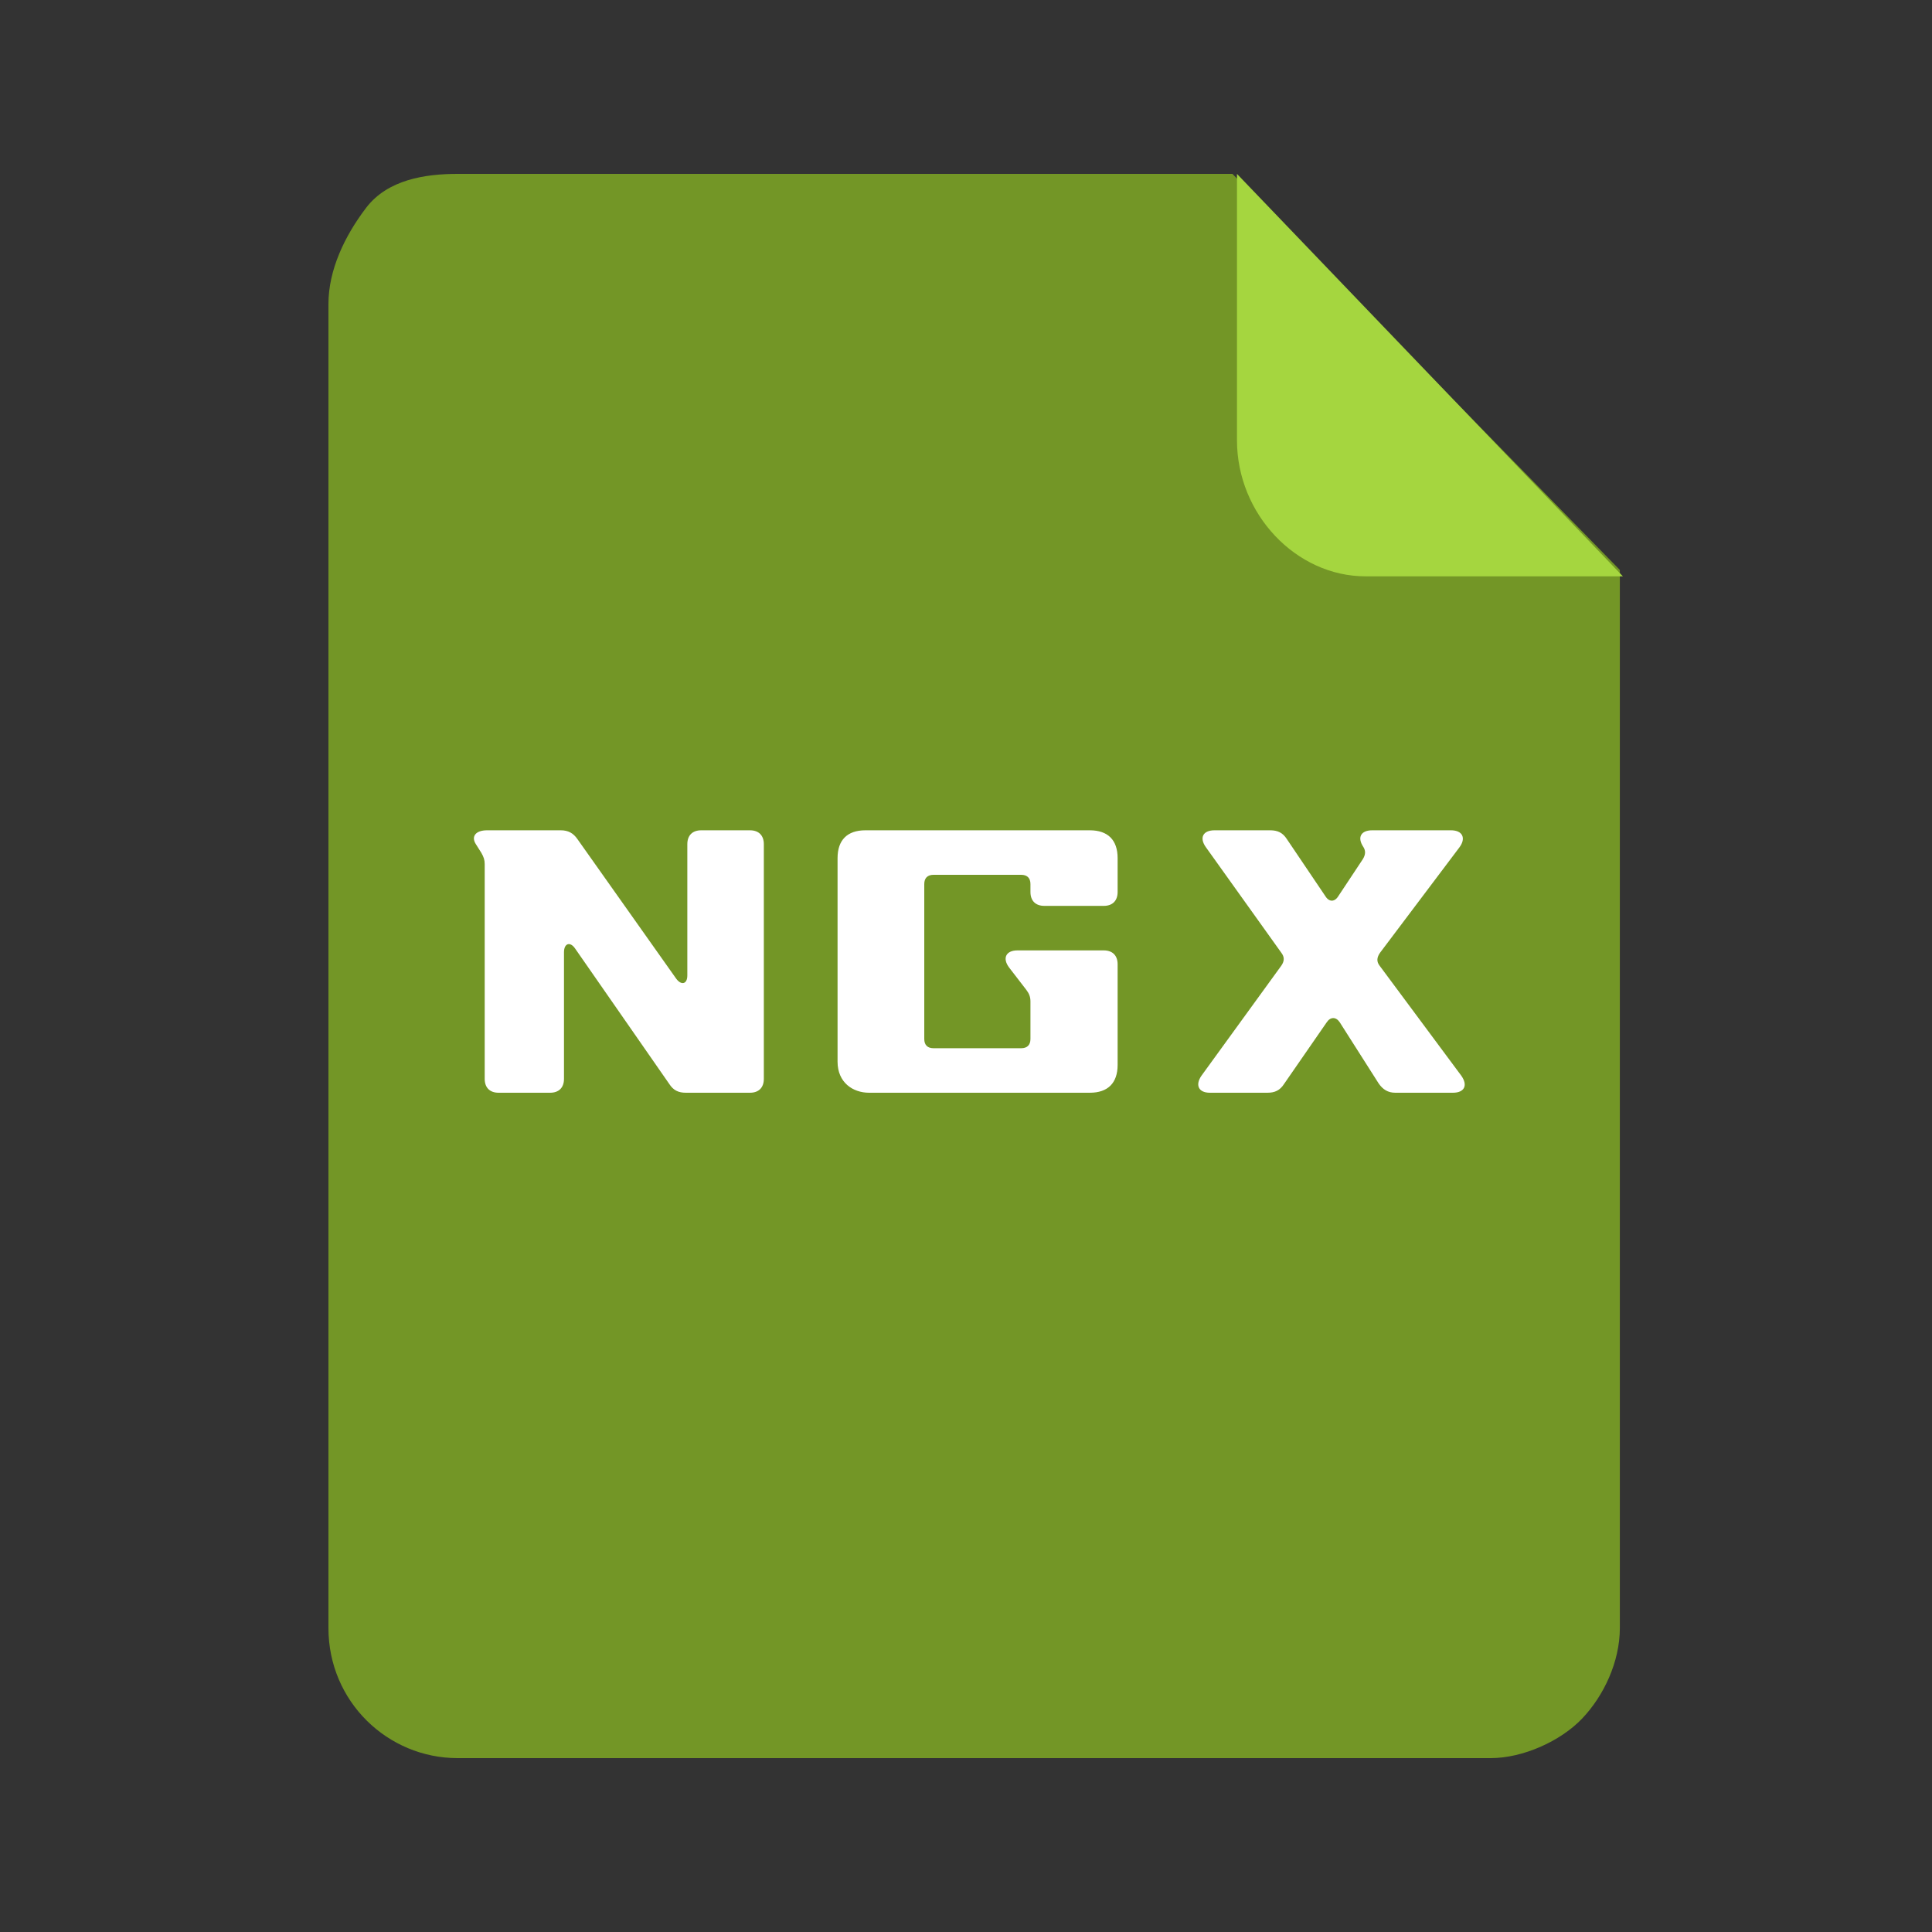 <svg xmlns="http://www.w3.org/2000/svg" xmlns:xlink="http://www.w3.org/1999/xlink" width="100" height="100" viewBox="0 0 100 100" fill="none">
<rect x="0" y="0" width="100" height="100" fill="#333333" stroke="none"/>
<path d="M17 15.736C17 13.979 17.835 12.221 18.95 10.757C20.064 9.293 22.013 9 23.684 9L63.79 9L83.843 29.5L83.843 84.264C83.843 86.021 83.007 87.778 81.893 88.95C80.779 90.121 78.829 91 77.158 91L23.684 91C20.064 91 17 88.071 17 84.264L17 15.736Z"   fill="#739626" >
</path>
<path d="M84 29.831L70.684 29.831C67.078 29.831 64.026 26.603 64.026 22.789L64.026 9L84 29.831Z"   fill="#A5D63F" >
</path>
<g >
<path     fill="#FFFFFF"  d="M24.632 43.696L24.92 44.152C25.04 44.368 25.088 44.512 25.088 44.728L25.088 55.84C25.088 56.296 25.352 56.56 25.808 56.56L28.472 56.56C28.928 56.56 29.192 56.296 29.192 55.84L29.192 49.288C29.192 48.832 29.504 48.712 29.768 49.096L34.64 56.104C34.856 56.44 35.12 56.56 35.504 56.56L38.816 56.56C39.272 56.56 39.536 56.296 39.536 55.84L39.536 43.696C39.536 43.24 39.272 42.976 38.816 42.976L36.296 42.976C35.84 42.976 35.576 43.24 35.576 43.696L35.576 50.488C35.576 50.944 35.264 51.016 35 50.656L29.888 43.432C29.672 43.12 29.408 42.976 29.024 42.976L25.208 42.976C24.632 42.976 24.368 43.288 24.632 43.696ZM56.408 42.976L44.792 42.976C43.856 42.976 43.352 43.48 43.352 44.416L43.352 54.952C43.352 56.032 44.144 56.56 44.984 56.56L56.408 56.56C57.344 56.56 57.848 56.056 57.848 55.12L57.848 49.912C57.848 49.456 57.584 49.192 57.128 49.192L52.664 49.192C52.064 49.192 51.872 49.6 52.232 50.08L53.12 51.232C53.264 51.424 53.336 51.592 53.336 51.832L53.336 53.776C53.336 54.088 53.168 54.256 52.856 54.256L48.32 54.256C48.008 54.256 47.84 54.088 47.84 53.776L47.84 45.76C47.84 45.448 48.008 45.28 48.32 45.28L52.856 45.28C53.168 45.28 53.336 45.448 53.336 45.76L53.336 46.168C53.336 46.624 53.6 46.888 54.056 46.888L57.128 46.888C57.584 46.888 57.848 46.624 57.848 46.168L57.848 44.416C57.848 43.48 57.344 42.976 56.408 42.976ZM62.408 43.84L66.32 49.312C66.488 49.528 66.488 49.744 66.32 49.984L62.192 55.672C61.856 56.152 62.024 56.56 62.624 56.56L65.6 56.56C65.984 56.56 66.248 56.44 66.464 56.104L68.672 52.912C68.864 52.624 69.152 52.624 69.344 52.912L71.36 56.08C71.576 56.392 71.84 56.56 72.224 56.56L75.2 56.56C75.8 56.56 75.992 56.176 75.632 55.672L71.408 49.984C71.24 49.768 71.264 49.552 71.432 49.312L75.536 43.864C75.896 43.384 75.704 42.976 75.104 42.976L71.024 42.976C70.448 42.976 70.232 43.336 70.568 43.84C70.688 44.032 70.688 44.224 70.544 44.464L69.272 46.384C69.08 46.696 68.792 46.696 68.6 46.384L66.608 43.432C66.392 43.096 66.128 42.976 65.744 42.976L62.864 42.976C62.264 42.976 62.072 43.36 62.408 43.84Z">
</path>
</g>
</svg>
